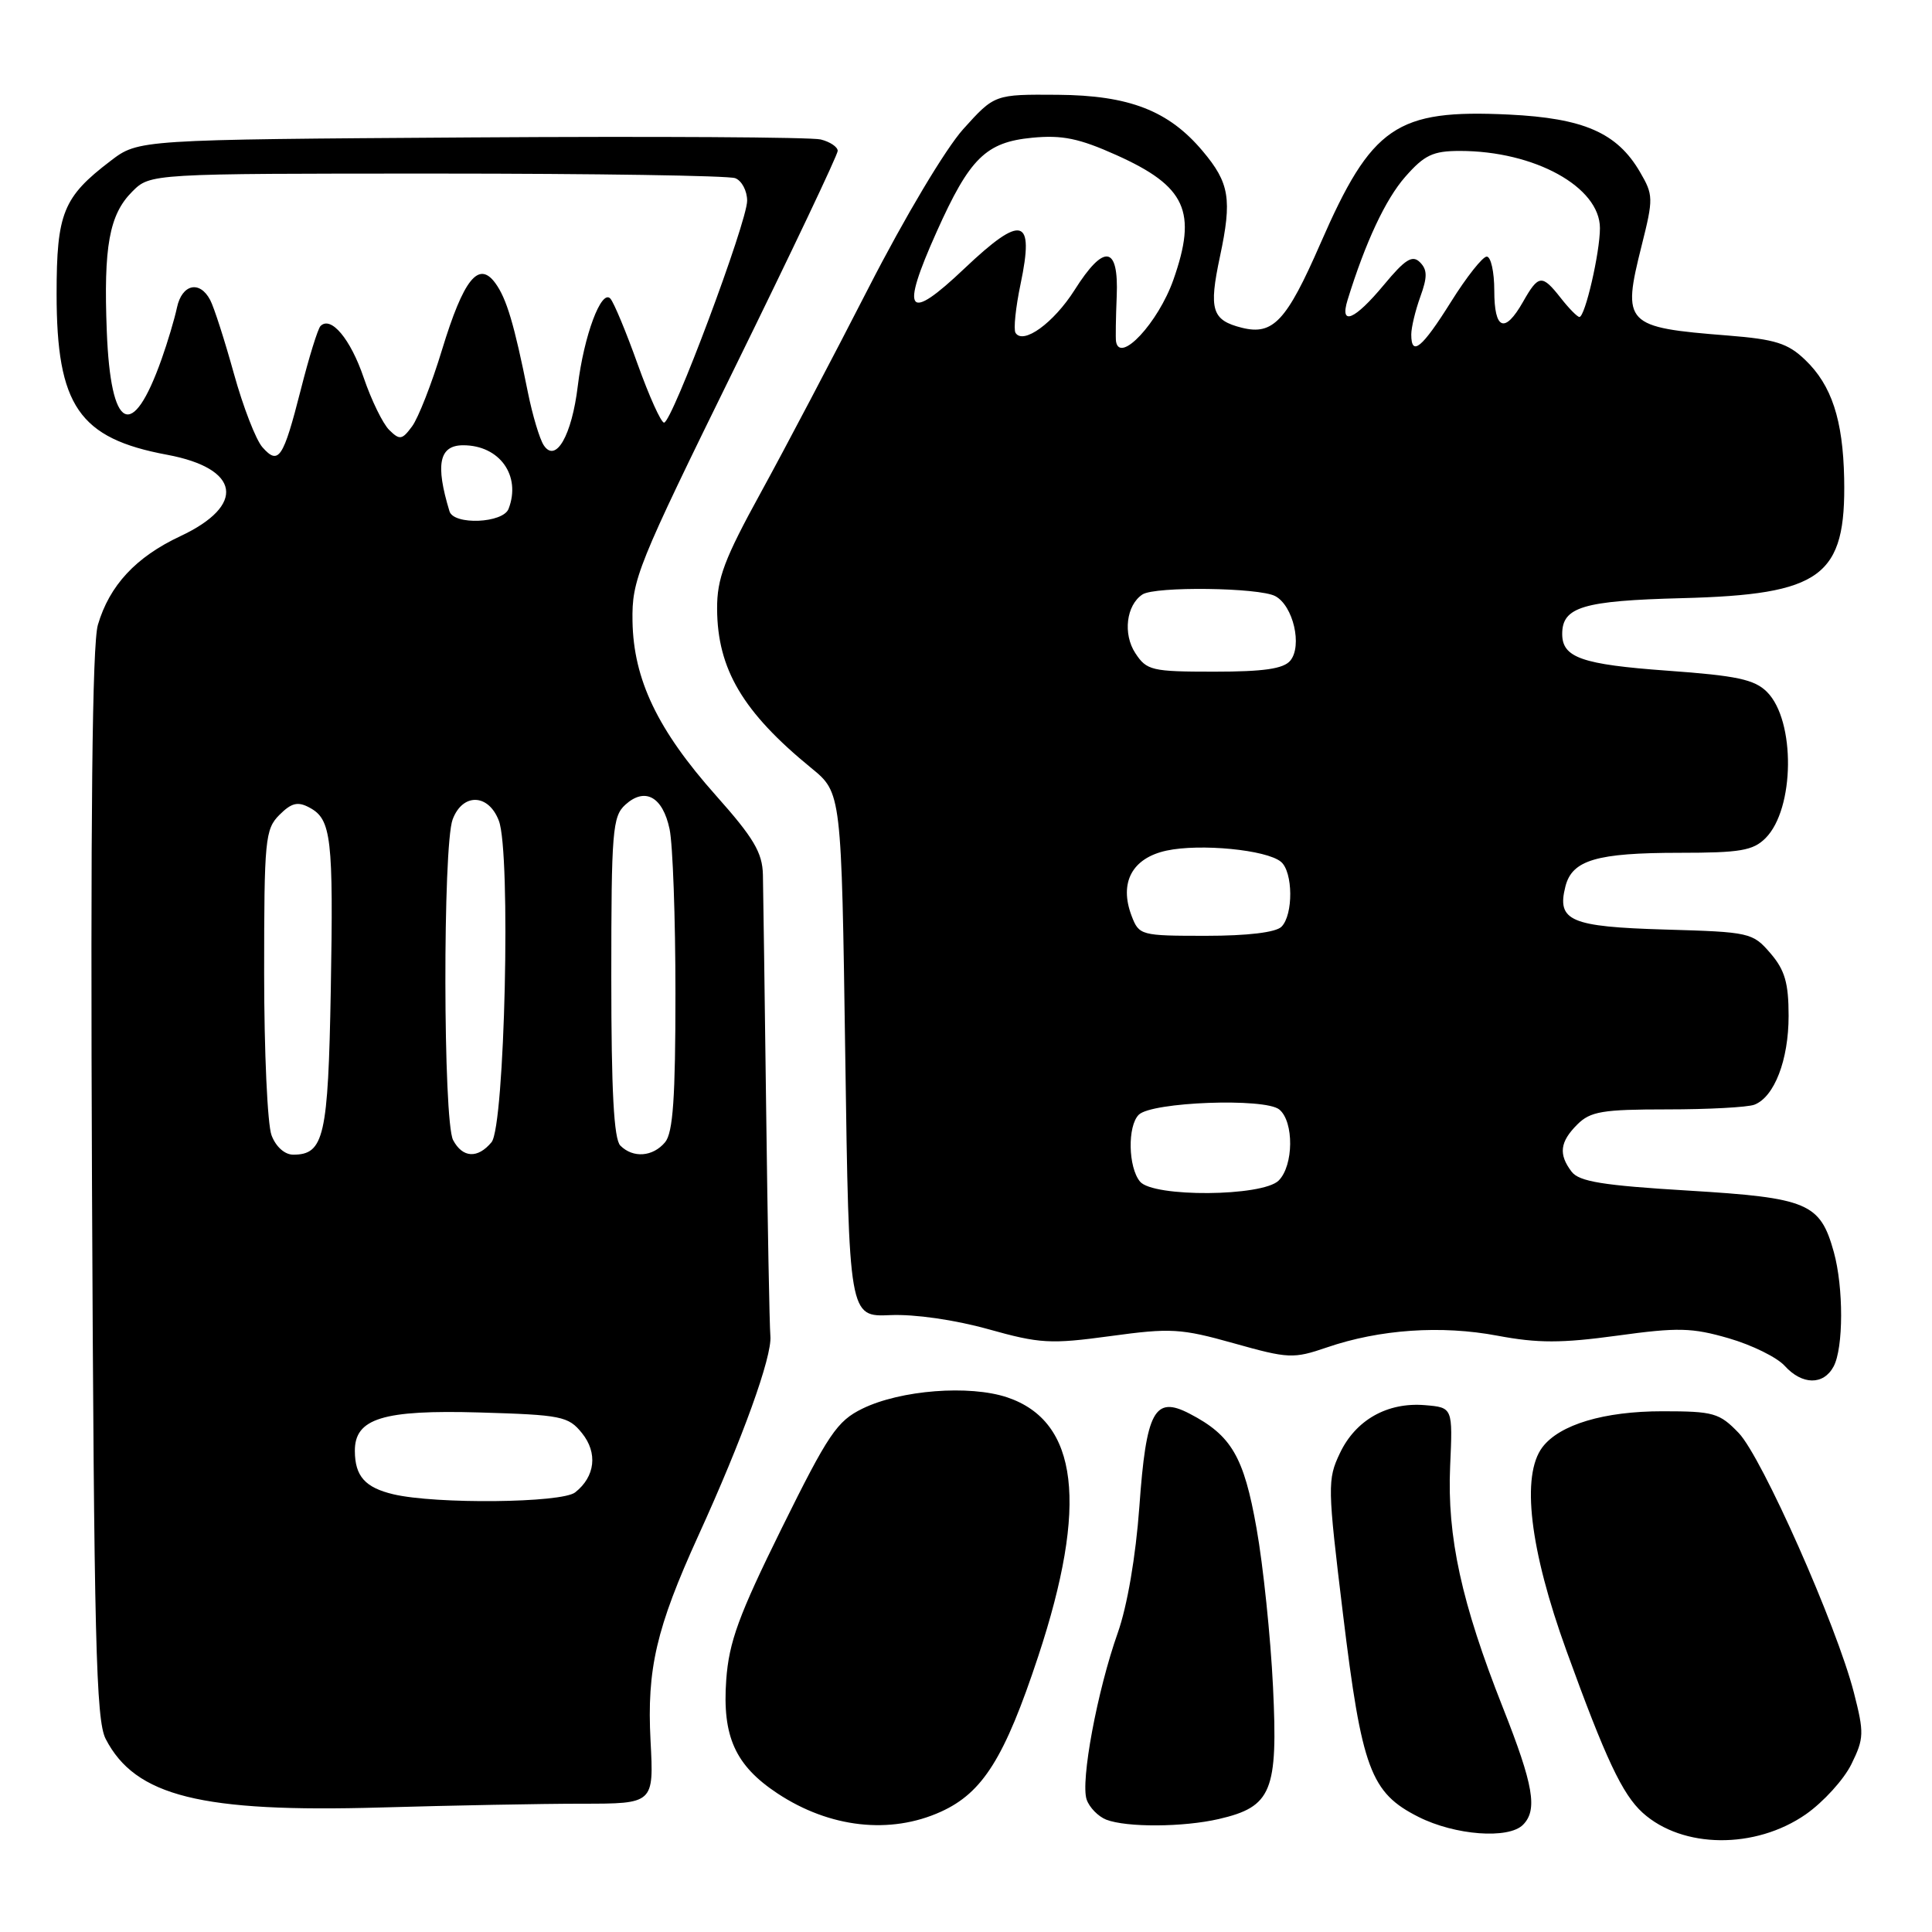 <?xml version="1.0" encoding="UTF-8" standalone="no"?>
<!DOCTYPE svg PUBLIC "-//W3C//DTD SVG 1.1//EN" "http://www.w3.org/Graphics/SVG/1.1/DTD/svg11.dtd" >
<svg xmlns="http://www.w3.org/2000/svg" xmlns:xlink="http://www.w3.org/1999/xlink" version="1.1" viewBox="0 0 256 256">
 <g >
 <path fill="currentColor"
d=" M 239.29 240.40 C 241.60 238.78 244.32 235.80 245.32 233.76 C 247.00 230.35 247.02 229.63 245.65 224.28 C 243.37 215.40 233.48 193.11 230.39 189.88 C 227.83 187.22 227.07 187.00 220.28 187.00 C 212.54 187.00 206.66 188.76 204.38 191.76 C 201.54 195.51 202.69 205.29 207.57 218.75 C 212.75 233.05 214.97 237.76 217.66 240.20 C 222.94 244.97 232.59 245.06 239.29 240.40 Z  M 201.80 241.80 C 203.77 239.83 203.21 236.56 199.14 226.27 C 193.65 212.39 191.74 203.64 192.15 194.30 C 192.50 186.50 192.50 186.50 188.81 186.19 C 183.83 185.78 179.63 188.15 177.54 192.56 C 175.88 196.05 175.90 196.98 177.95 213.85 C 180.45 234.43 181.61 237.55 187.96 240.75 C 192.80 243.19 199.88 243.72 201.80 241.80 Z  M 124.68 240.06 C 130.23 237.54 133.12 232.92 137.56 219.50 C 144.22 199.36 142.90 188.34 133.47 185.16 C 128.46 183.48 119.34 184.18 114.28 186.65 C 110.91 188.30 109.76 190.00 103.58 202.50 C 97.88 214.04 96.59 217.57 96.23 222.59 C 95.69 230.08 97.42 233.93 103.01 237.63 C 109.93 242.21 117.96 243.11 124.68 240.06 Z  M 161.50 241.03 C 168.52 239.40 169.35 237.38 168.68 223.50 C 168.36 216.90 167.38 207.46 166.50 202.52 C 164.82 193.01 163.18 190.20 157.63 187.32 C 152.98 184.90 151.88 186.93 150.97 199.66 C 150.49 206.24 149.37 212.80 148.11 216.36 C 145.39 224.03 143.15 236.06 143.99 238.46 C 144.35 239.50 145.52 240.69 146.57 241.11 C 149.28 242.16 156.76 242.12 161.50 241.03 Z  M 77.07 239.00 C 86.64 239.00 86.64 239.00 86.20 230.66 C 85.70 221.12 86.96 215.73 92.53 203.49 C 98.39 190.65 102.32 179.75 102.08 177.04 C 101.96 175.64 101.71 162.12 101.52 147.00 C 101.33 131.88 101.13 117.88 101.09 115.90 C 101.02 112.96 99.86 111.02 94.86 105.40 C 87.13 96.71 83.94 90.04 83.81 82.31 C 83.72 76.79 84.40 75.11 97.36 48.72 C 104.86 33.45 111.00 20.52 111.00 19.99 C 111.00 19.47 109.99 18.79 108.75 18.48 C 107.51 18.17 86.66 18.05 62.42 18.21 C 18.34 18.50 18.34 18.50 14.65 21.32 C 8.36 26.11 7.50 28.24 7.50 38.96 C 7.50 53.77 10.47 58.09 22.15 60.26 C 31.84 62.07 32.64 66.95 23.89 71.05 C 18.00 73.81 14.50 77.58 12.97 82.80 C 12.22 85.35 11.98 108.46 12.19 157.00 C 12.46 217.29 12.72 227.92 14.00 230.41 C 17.92 238.02 26.65 240.19 50.50 239.50 C 59.85 239.23 71.81 239.00 77.07 239.00 Z  M 242.96 181.07 C 244.28 178.61 244.29 170.59 242.99 165.90 C 241.18 159.40 239.57 158.72 223.71 157.76 C 212.39 157.08 209.25 156.57 208.25 155.26 C 206.49 152.95 206.69 151.31 209.00 149.00 C 210.73 147.27 212.33 147.00 220.92 147.00 C 226.37 147.00 231.56 146.72 232.46 146.38 C 235.11 145.36 237.00 140.46 237.00 134.61 C 237.00 130.24 236.50 128.53 234.59 126.31 C 232.24 123.58 231.86 123.49 220.64 123.17 C 208.07 122.80 206.27 122.03 207.42 117.48 C 208.30 113.96 211.54 113.00 222.57 113.00 C 230.58 113.00 232.29 112.71 233.94 111.06 C 237.82 107.18 237.93 95.49 234.14 91.69 C 232.48 90.03 230.14 89.53 220.95 88.87 C 209.60 88.05 207.00 87.14 207.00 84.00 C 207.00 80.42 209.77 79.60 222.85 79.26 C 241.42 78.78 244.62 76.42 244.36 63.37 C 244.20 55.62 242.70 51.04 239.20 47.69 C 236.90 45.48 235.23 44.96 228.97 44.46 C 215.29 43.38 214.91 42.98 217.53 32.53 C 219.10 26.28 219.08 25.83 217.30 22.78 C 214.27 17.59 209.85 15.66 199.93 15.18 C 185.00 14.47 181.76 16.69 174.95 32.30 C 170.48 42.54 168.69 44.46 164.56 43.43 C 160.57 42.43 160.15 41.05 161.65 34.00 C 163.27 26.39 162.92 24.25 159.37 20.03 C 154.86 14.66 149.63 12.63 140.14 12.56 C 131.79 12.50 131.79 12.50 127.64 17.10 C 125.28 19.73 119.90 28.75 115.11 38.10 C 110.49 47.12 104.08 59.31 100.86 65.18 C 95.97 74.08 95.00 76.66 95.02 80.68 C 95.06 88.66 98.43 94.36 107.50 101.77 C 111.50 105.04 111.50 105.04 112.00 139.77 C 112.50 174.50 112.50 174.50 117.98 174.26 C 121.21 174.12 126.53 174.89 130.94 176.12 C 137.79 178.04 139.18 178.12 147.13 177.04 C 155.11 175.95 156.46 176.02 163.48 177.99 C 170.74 180.03 171.37 180.06 175.82 178.54 C 182.81 176.14 190.99 175.58 198.44 176.99 C 203.77 177.99 206.90 177.99 214.29 176.98 C 222.34 175.87 224.20 175.92 229.07 177.33 C 232.14 178.22 235.47 179.86 236.48 180.98 C 238.79 183.53 241.62 183.57 242.96 181.07 Z  M 52.12 198.00 C 48.38 197.11 47.04 195.61 47.02 192.27 C 46.99 187.95 50.73 186.79 63.55 187.16 C 74.40 187.48 75.31 187.66 77.11 189.89 C 79.23 192.51 78.87 195.66 76.21 197.75 C 74.42 199.16 57.75 199.33 52.12 198.00 Z  M 35.98 150.43 C 35.44 149.02 35.00 139.35 35.00 128.93 C 35.00 111.26 35.13 109.87 37.02 107.98 C 38.62 106.38 39.46 106.17 41.01 107.01 C 43.91 108.56 44.19 110.97 43.83 131.24 C 43.48 150.60 42.94 153.00 38.85 153.00 C 37.73 153.00 36.55 151.95 35.98 150.43 Z  M 60.04 151.07 C 58.71 148.59 58.66 112.03 59.98 108.57 C 61.31 105.05 64.73 105.15 66.10 108.75 C 67.72 112.96 66.89 149.23 65.13 151.35 C 63.30 153.55 61.30 153.44 60.04 151.07 Z  M 82.20 151.80 C 81.34 150.94 81.00 144.57 81.00 129.45 C 81.00 110.13 81.16 108.17 82.86 106.63 C 85.46 104.27 87.81 105.56 88.72 109.85 C 89.15 111.86 89.50 121.64 89.50 131.60 C 89.50 145.46 89.18 150.08 88.13 151.35 C 86.51 153.29 83.89 153.49 82.20 151.80 Z  M 59.56 67.75 C 57.66 61.51 58.19 59.00 61.38 59.00 C 66.20 59.00 69.08 63.03 67.39 67.42 C 66.66 69.34 60.12 69.61 59.56 67.75 Z  M 34.78 59.27 C 33.91 58.30 32.21 53.90 30.99 49.50 C 29.77 45.10 28.36 40.71 27.85 39.75 C 26.46 37.11 24.11 37.65 23.45 40.75 C 23.13 42.26 22.21 45.34 21.41 47.59 C 17.52 58.56 14.66 57.11 14.15 43.90 C 13.71 32.66 14.48 28.43 17.52 25.39 C 19.91 23.00 19.91 23.00 57.87 23.00 C 78.75 23.00 96.55 23.27 97.42 23.61 C 98.29 23.94 99.00 25.29 99.00 26.60 C 99.00 29.41 89.05 56.00 87.99 56.00 C 87.59 56.00 86.02 52.51 84.49 48.25 C 82.97 43.99 81.34 40.08 80.88 39.57 C 79.69 38.25 77.37 44.47 76.56 51.14 C 75.77 57.71 73.64 61.42 72.05 59.00 C 71.50 58.17 70.56 55.02 69.95 52.00 C 68.14 42.97 67.12 39.54 65.63 37.51 C 63.42 34.49 61.43 36.98 58.57 46.35 C 57.21 50.83 55.42 55.40 54.60 56.50 C 53.28 58.29 52.96 58.34 51.58 56.98 C 50.73 56.15 49.21 53.03 48.19 50.04 C 46.45 44.92 43.85 41.81 42.47 43.20 C 42.12 43.54 40.94 47.35 39.85 51.66 C 37.53 60.76 36.92 61.68 34.78 59.27 Z  M 151.06 156.57 C 149.49 154.68 149.38 149.22 150.89 147.71 C 152.59 146.01 167.63 145.45 169.52 147.02 C 171.47 148.64 171.42 154.44 169.43 156.43 C 167.29 158.56 152.81 158.67 151.06 156.57 Z  M 149.94 121.35 C 148.27 116.95 150.01 113.70 154.57 112.71 C 159.04 111.75 167.82 112.60 169.73 114.19 C 171.34 115.52 171.39 121.21 169.80 122.80 C 169.05 123.55 165.31 124.00 159.78 124.00 C 151.15 124.00 150.93 123.94 149.94 121.35 Z  M 150.44 86.55 C 148.77 84.01 149.24 80.18 151.38 78.77 C 153.05 77.67 166.85 77.85 168.98 78.99 C 171.36 80.26 172.59 85.58 170.97 87.54 C 170.07 88.62 167.44 89.00 160.90 89.00 C 152.61 89.00 151.94 88.84 150.44 86.55 Z  M 147.88 45.25 C 147.81 44.84 147.85 42.14 147.97 39.25 C 148.25 32.52 146.30 32.23 142.38 38.44 C 139.62 42.79 135.57 45.73 134.56 44.10 C 134.28 43.64 134.58 40.74 135.23 37.64 C 137.09 28.78 135.44 28.33 127.80 35.57 C 120.21 42.78 119.26 41.54 124.10 30.74 C 128.49 20.94 130.63 18.84 136.78 18.25 C 140.73 17.87 142.99 18.33 147.93 20.55 C 157.15 24.69 158.67 28.02 155.47 37.10 C 153.46 42.77 148.37 48.24 147.88 45.25 Z  M 187.00 44.32 C 187.00 43.40 187.54 41.15 188.20 39.32 C 189.15 36.70 189.14 35.74 188.15 34.75 C 187.15 33.75 186.19 34.35 183.37 37.75 C 179.48 42.43 177.48 43.26 178.56 39.75 C 180.93 32.08 183.59 26.40 186.21 23.42 C 188.74 20.54 189.87 20.00 193.44 20.00 C 203.34 20.00 212.00 24.78 212.00 30.23 C 212.00 33.47 210.03 42.00 209.28 42.00 C 209.01 42.00 207.90 40.88 206.82 39.50 C 204.32 36.32 203.87 36.36 201.80 40.01 C 199.38 44.26 198.00 43.72 198.00 38.50 C 198.00 36.02 197.55 34.00 197.00 34.00 C 196.46 34.00 194.32 36.70 192.26 40.00 C 188.42 46.13 187.00 47.30 187.00 44.32 Z "/>
</g>
</svg>